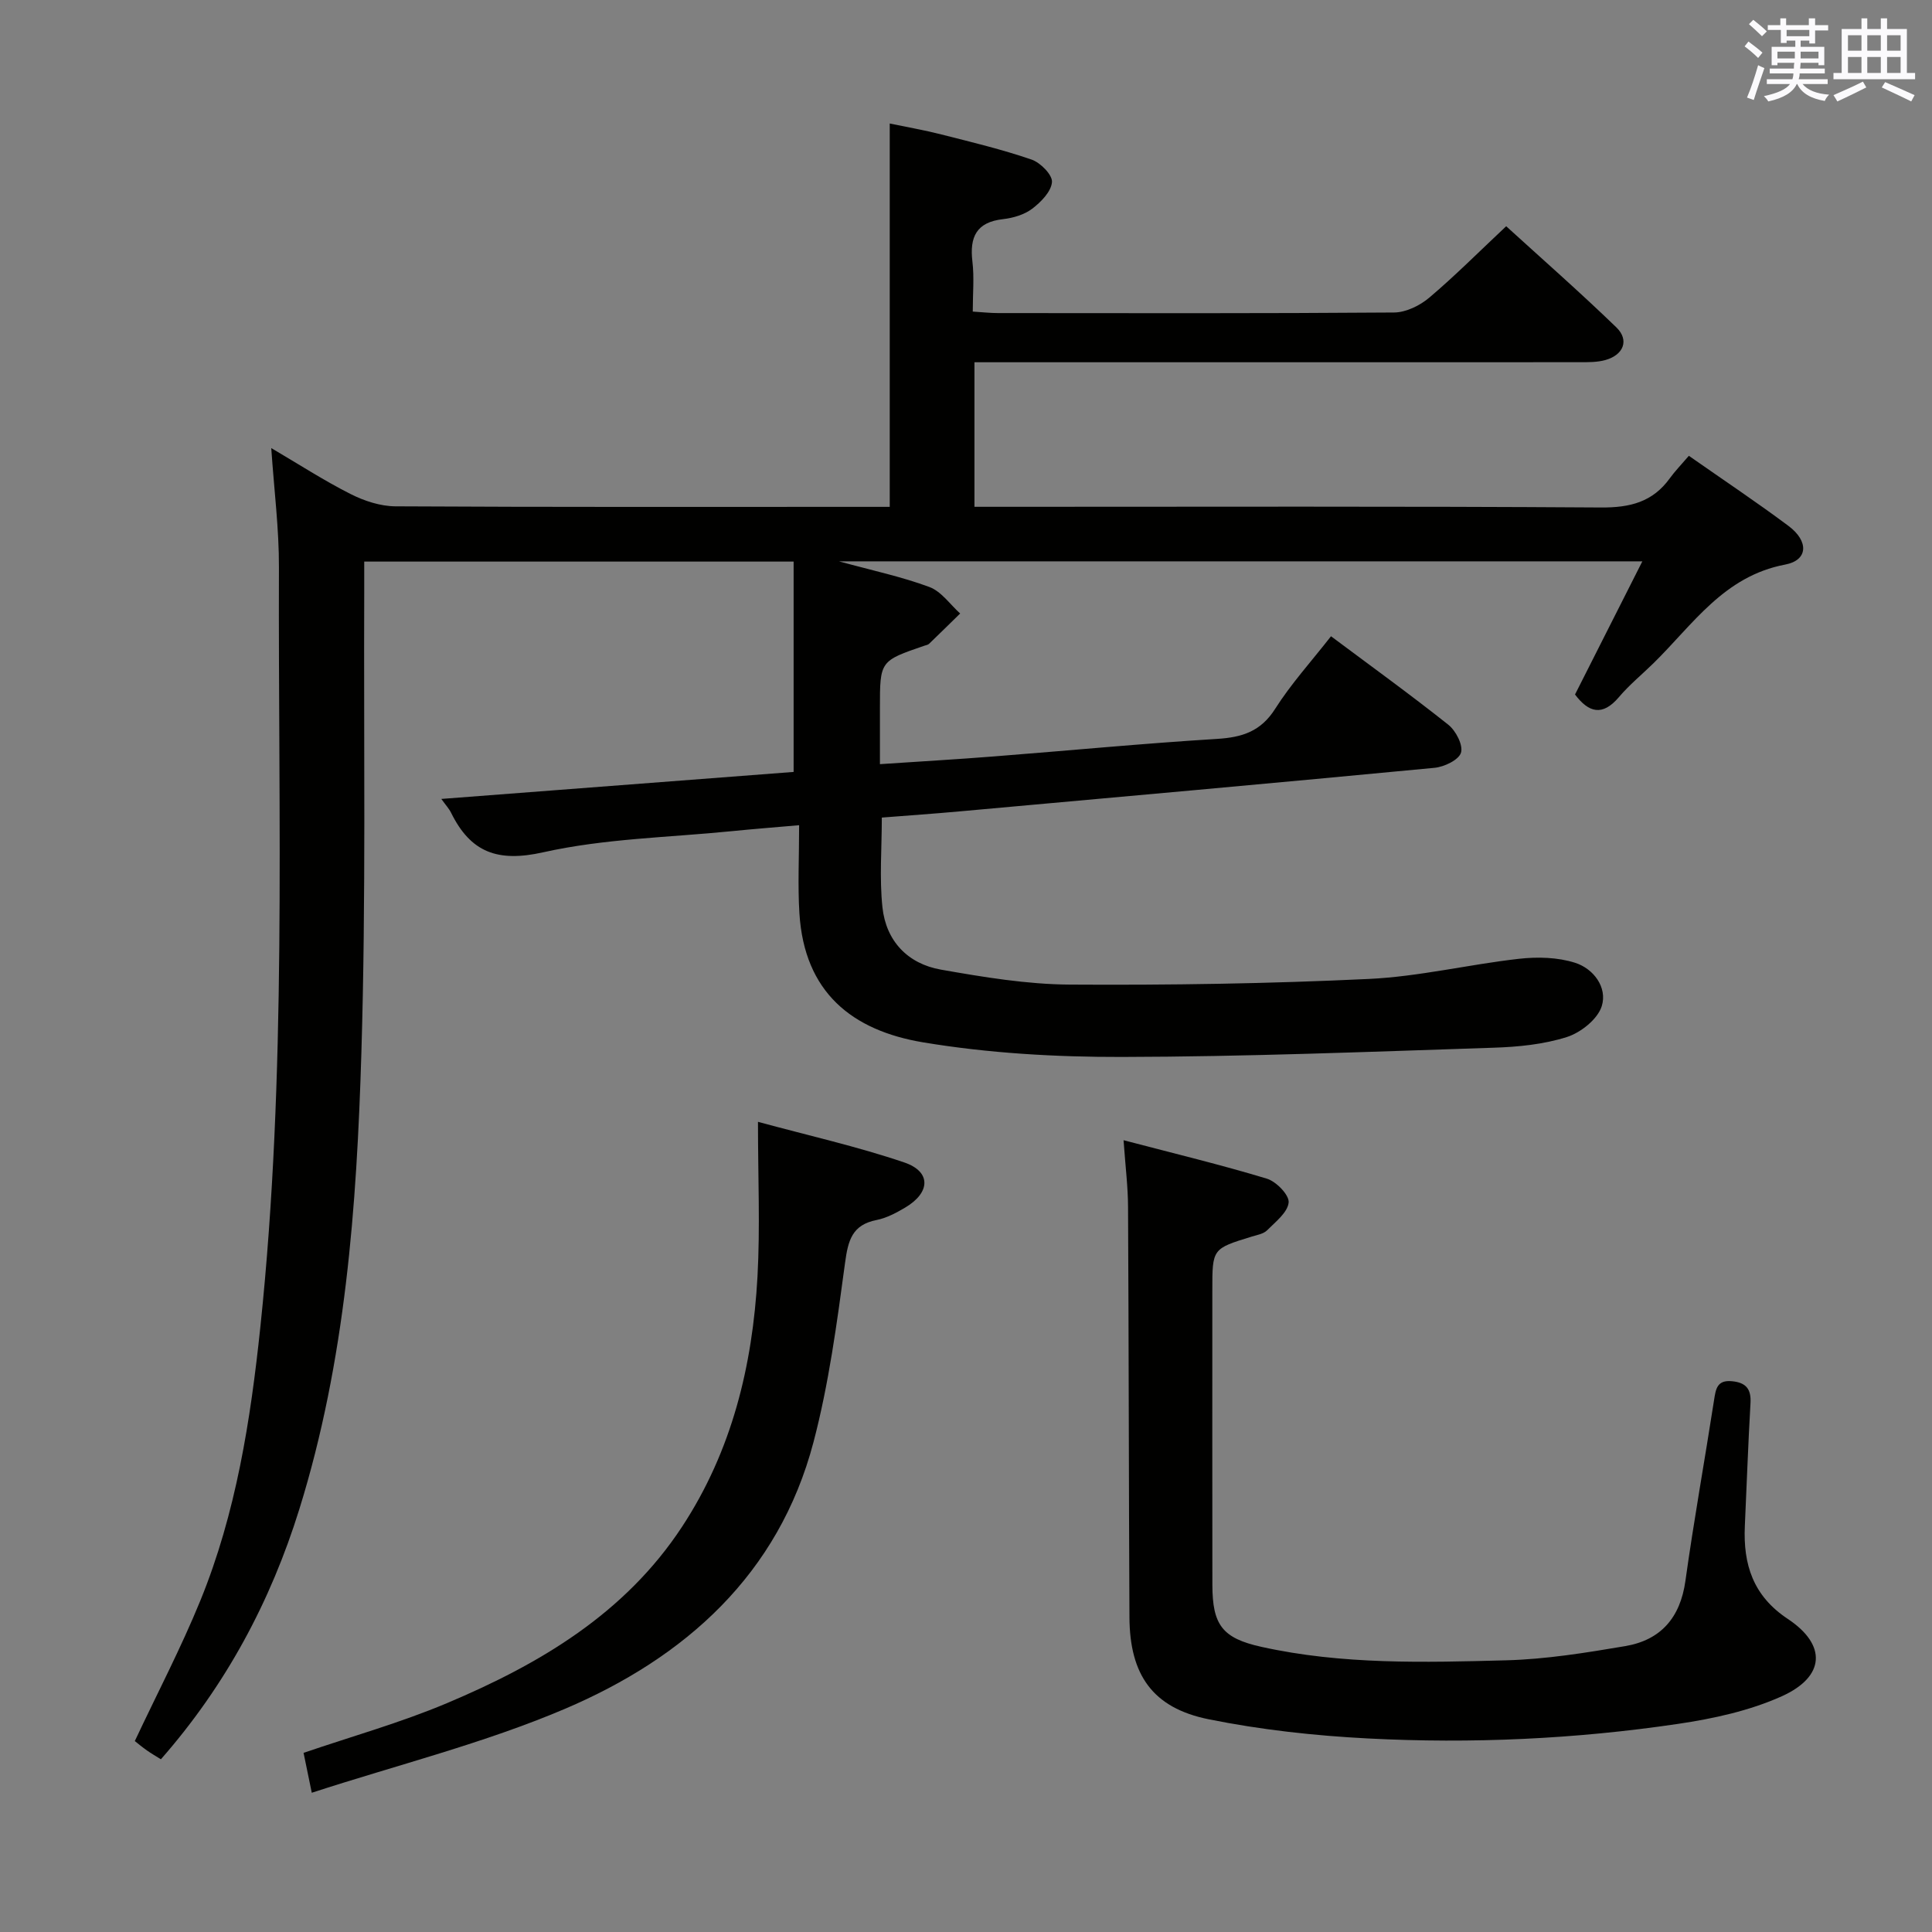 <svg enable-background="new 0 0 400 400" viewBox="0 0 400 400" xmlns="http://www.w3.org/2000/svg"><rect x="0" y="0" width="400" height="400" fill="#808080" stroke="none"/><g fill="#010100"><path d="m349.66 94.37c7.36 5.15 14.13 9.66 20.63 14.52 4.23 3.16 4.08 7.1-.69 8-12.7 2.4-19.11 12.43-27.28 20.44-2.38 2.33-4.99 4.46-7.13 6.99-3.45 4.07-6.29 3.19-9.1-.53 4.57-9.03 9.11-18.01 13.94-27.57-55.75 0-110.44 0-166.34 0 7.06 1.93 13.07 3.2 18.75 5.32 2.46.92 4.26 3.6 6.35 5.48-2.14 2.09-4.27 4.19-6.43 6.27-.22.21-.6.28-.92.38-9.26 3.17-9.26 3.16-9.26 12.87v11.67c8.16-.55 15.88-.99 23.59-1.6 15.41-1.2 30.8-2.68 46.22-3.63 5.19-.32 9.05-1.54 12.02-6.23 3.28-5.17 7.46-9.77 11.56-15.02 8.2 6.13 16.39 12.04 24.29 18.32 1.56 1.24 3.1 4.22 2.62 5.79-.46 1.5-3.47 2.94-5.49 3.13-32.76 3.13-65.54 6.06-98.32 9.02-5.27.48-10.56.84-16.1 1.28 0 6.39-.51 12.54.13 18.57.74 6.99 5.24 11.7 12.1 12.91 8.81 1.55 17.77 3.04 26.67 3.1 20.64.13 41.31-.19 61.93-1.17 10.4-.49 20.69-3 31.08-4.17 3.83-.43 8.02-.33 11.64.83 3.8 1.21 6.71 5.09 5.51 8.96-.84 2.7-4.34 5.49-7.24 6.41-4.83 1.53-10.12 2.05-15.24 2.21-25.61.84-51.23 1.86-76.85 1.91-13.73.03-27.64-.77-41.16-3.02-14.76-2.46-24.61-10.38-25.63-26.7-.36-5.78-.06-11.59-.06-18.26-5.15.45-9.53.79-13.9 1.23-13.06 1.31-26.37 1.53-39.09 4.38-9.47 2.12-15.03 0-19.07-8.19-.42-.85-1.1-1.58-2.02-2.86 24.72-1.9 48.92-3.75 72.94-5.59 0-14.87 0-29.09 0-43.55-29.81 0-58.93 0-88.9 0 0 1.91.01 3.82 0 5.72-.13 31.99.38 64.01-.59 95.98-.96 31.88-3.28 63.74-12.85 94.5-5.94 19.1-15.21 36.45-28.66 51.77-1.01-.63-1.98-1.19-2.89-1.83-.93-.65-1.81-1.39-2.51-1.94 4.62-9.83 9.56-19.26 13.56-29.06 7.41-18.15 10.4-37.36 12.44-56.73 5.5-52.3 3.66-104.78 3.84-157.21.03-7.95-.99-15.89-1.59-24.7 5.71 3.35 10.91 6.73 16.42 9.51 2.82 1.43 6.17 2.53 9.29 2.55 32.17.18 64.33.11 96.5.11h5.84c0-26.38 0-52.46 0-79.37 3.49.73 7.13 1.36 10.7 2.27 6.26 1.59 12.57 3.1 18.67 5.2 1.83.63 4.33 3.16 4.22 4.65-.15 1.97-2.27 4.14-4.09 5.52-1.63 1.24-3.94 1.92-6.03 2.16-5.56.62-6.96 3.73-6.35 8.81.39 3.26.07 6.6.07 10.33 2.05.13 3.64.31 5.23.31 27.33.02 54.67.09 82-.12 2.46-.02 5.34-1.43 7.28-3.07 5.32-4.5 10.25-9.46 15.93-14.79 7.24 6.6 15.21 13.59 22.81 20.94 2.71 2.62 1.51 5.68-2.23 6.75-1.71.49-3.61.46-5.42.46-39.82.02-79.65.01-119.48.01-1.82 0-3.63 0-5.77 0v29.93h6.26c41.16 0 82.33-.13 123.49.14 6.01.04 10.67-1.14 14.21-6.04 1.07-1.48 2.36-2.8 3.95-4.66z"/><path d="m232.62 236.07c10.55 2.77 20.2 5.09 29.67 7.96 1.94.59 4.65 3.38 4.51 4.92-.19 2.06-2.71 4.01-4.46 5.77-.75.75-2.09.97-3.2 1.31-8.14 2.5-8.15 2.49-8.14 11.12 0 20.32-.02 40.65.01 60.97.01 8.32 2.06 11.05 10.14 12.84 16.73 3.71 33.74 3.24 50.69 2.79 8.24-.22 16.5-1.56 24.65-2.94 7.36-1.25 11.4-5.89 12.46-13.52 1.74-12.49 3.99-24.91 5.92-37.37.36-2.32.6-4.27 3.75-3.95 2.91.29 3.97 1.64 3.8 4.56-.49 8.47-.78 16.94-1.17 25.42-.36 7.94 1.69 14.45 8.88 19.22 8.13 5.39 7.77 11.97-1.24 16.03-6.67 3-14.16 4.63-21.46 5.71-21.27 3.15-42.73 4.13-64.2 3.02-11.05-.57-22.18-1.79-33.02-3.98-11.58-2.35-16.31-9.2-16.37-21.1-.14-28.32-.14-56.64-.29-84.95-.01-4.12-.53-8.23-.93-13.83z"/><path d="m64.55 371.17c-.8-3.89-1.26-6.14-1.7-8.26 10.04-3.43 20.1-6.25 29.66-10.28 19.2-8.09 36.87-18.52 48.7-36.53 10.32-15.71 14.6-33.34 15.62-51.8.56-10.23.1-20.52.1-32.04 10.47 2.85 20.57 5.11 30.31 8.42 5.59 1.91 5.41 6.24.16 9.34-1.84 1.09-3.85 2.16-5.91 2.57-5.08 1-5.9 4.22-6.53 8.86-1.68 12.46-3.35 25.03-6.54 37.15-7.22 27.39-26.57 44.6-51.51 55.22-16.69 7.1-34.5 11.54-52.36 17.35z"/></g><path d="m361.2 9.6.8-1c.9.7 1.9 1.4 2.9 2.3l-.9 1.1c-1-1-2-1.8-2.8-2.4zm.5 10.6c.9-2.1 1.6-4.3 2.3-6.7.4.2.8.4 1.3.6-.7 2.1-1.5 4.3-2.2 6.6zm.4-15.2.9-.9c1 .8 2 1.6 2.8 2.4l-1 1c-.9-.9-1.8-1.7-2.7-2.5zm12.5-1.2h1.2v1.4h2.7v1.1h-2.7v2.7h-1.2v-.6h-1.8v1.3h4.9v3.8h-1.2v-.5h-3.7c0 .4-.1.9-.1 1.2h5.1v1h-5.2c0 .5-.1.9-.2 1.2h6v1h-5.2c1.1 1.3 2.9 2 5.5 2.2-.4.4-.7.8-.9 1.3-2.9-.5-4.8-1.6-5.7-3.5h-.1c-.8 1.7-2.7 2.9-5.9 3.6-.2-.4-.6-.8-.9-1.1 2.8-.6 4.6-1.4 5.4-2.5h-4.8v-1h5.3c.1-.3.2-.7.2-1.2h-4.9v-1h5c0-.4 0-.8.1-1.2h-3.5v.5h-1.2v-3.8h4.9v-1.3h-1.8v.5h-1.2v-2.7h-2.7v-1h2.6v-1.4h1.2v1.4h4.7v-1.4zm-6.6 8.3h3.6c0-.4 0-.9 0-1.4h-3.6zm1.9-4.6h4.7v-1.3h-4.7zm6.6 3.2h-3.7v1.4h3.7z" fill="#fbfafc"/><path d="m385.3 3.8h1.3v2.2h2.8v-2.2h1.3v2.2h4.1v9.1h1.7v1.3h-16.9v-1.3h1.7v-9.1h4.1v-2.2zm.4 13.1.7 1.2c-1.8.9-3.8 1.9-6 2.9-.2-.4-.5-.8-.8-1.3 2.3-1 4.3-1.9 6.1-2.8zm-3.1-6.4h2.8v-3.2h-2.8zm0 4.6h2.8v-3.3h-2.8zm4-4.6h2.8v-3.2h-2.8zm0 4.6h2.8v-3.3h-2.8zm3.7 1.9c2.1.9 4.1 1.8 6.1 2.7l-.7 1.3c-2.2-1.1-4.2-2-6.1-2.9zm3.2-9.7h-2.8v3.2h2.8zm-2.8 7.8h2.8v-3.3h-2.8z" fill="#fbfafc"/></svg>